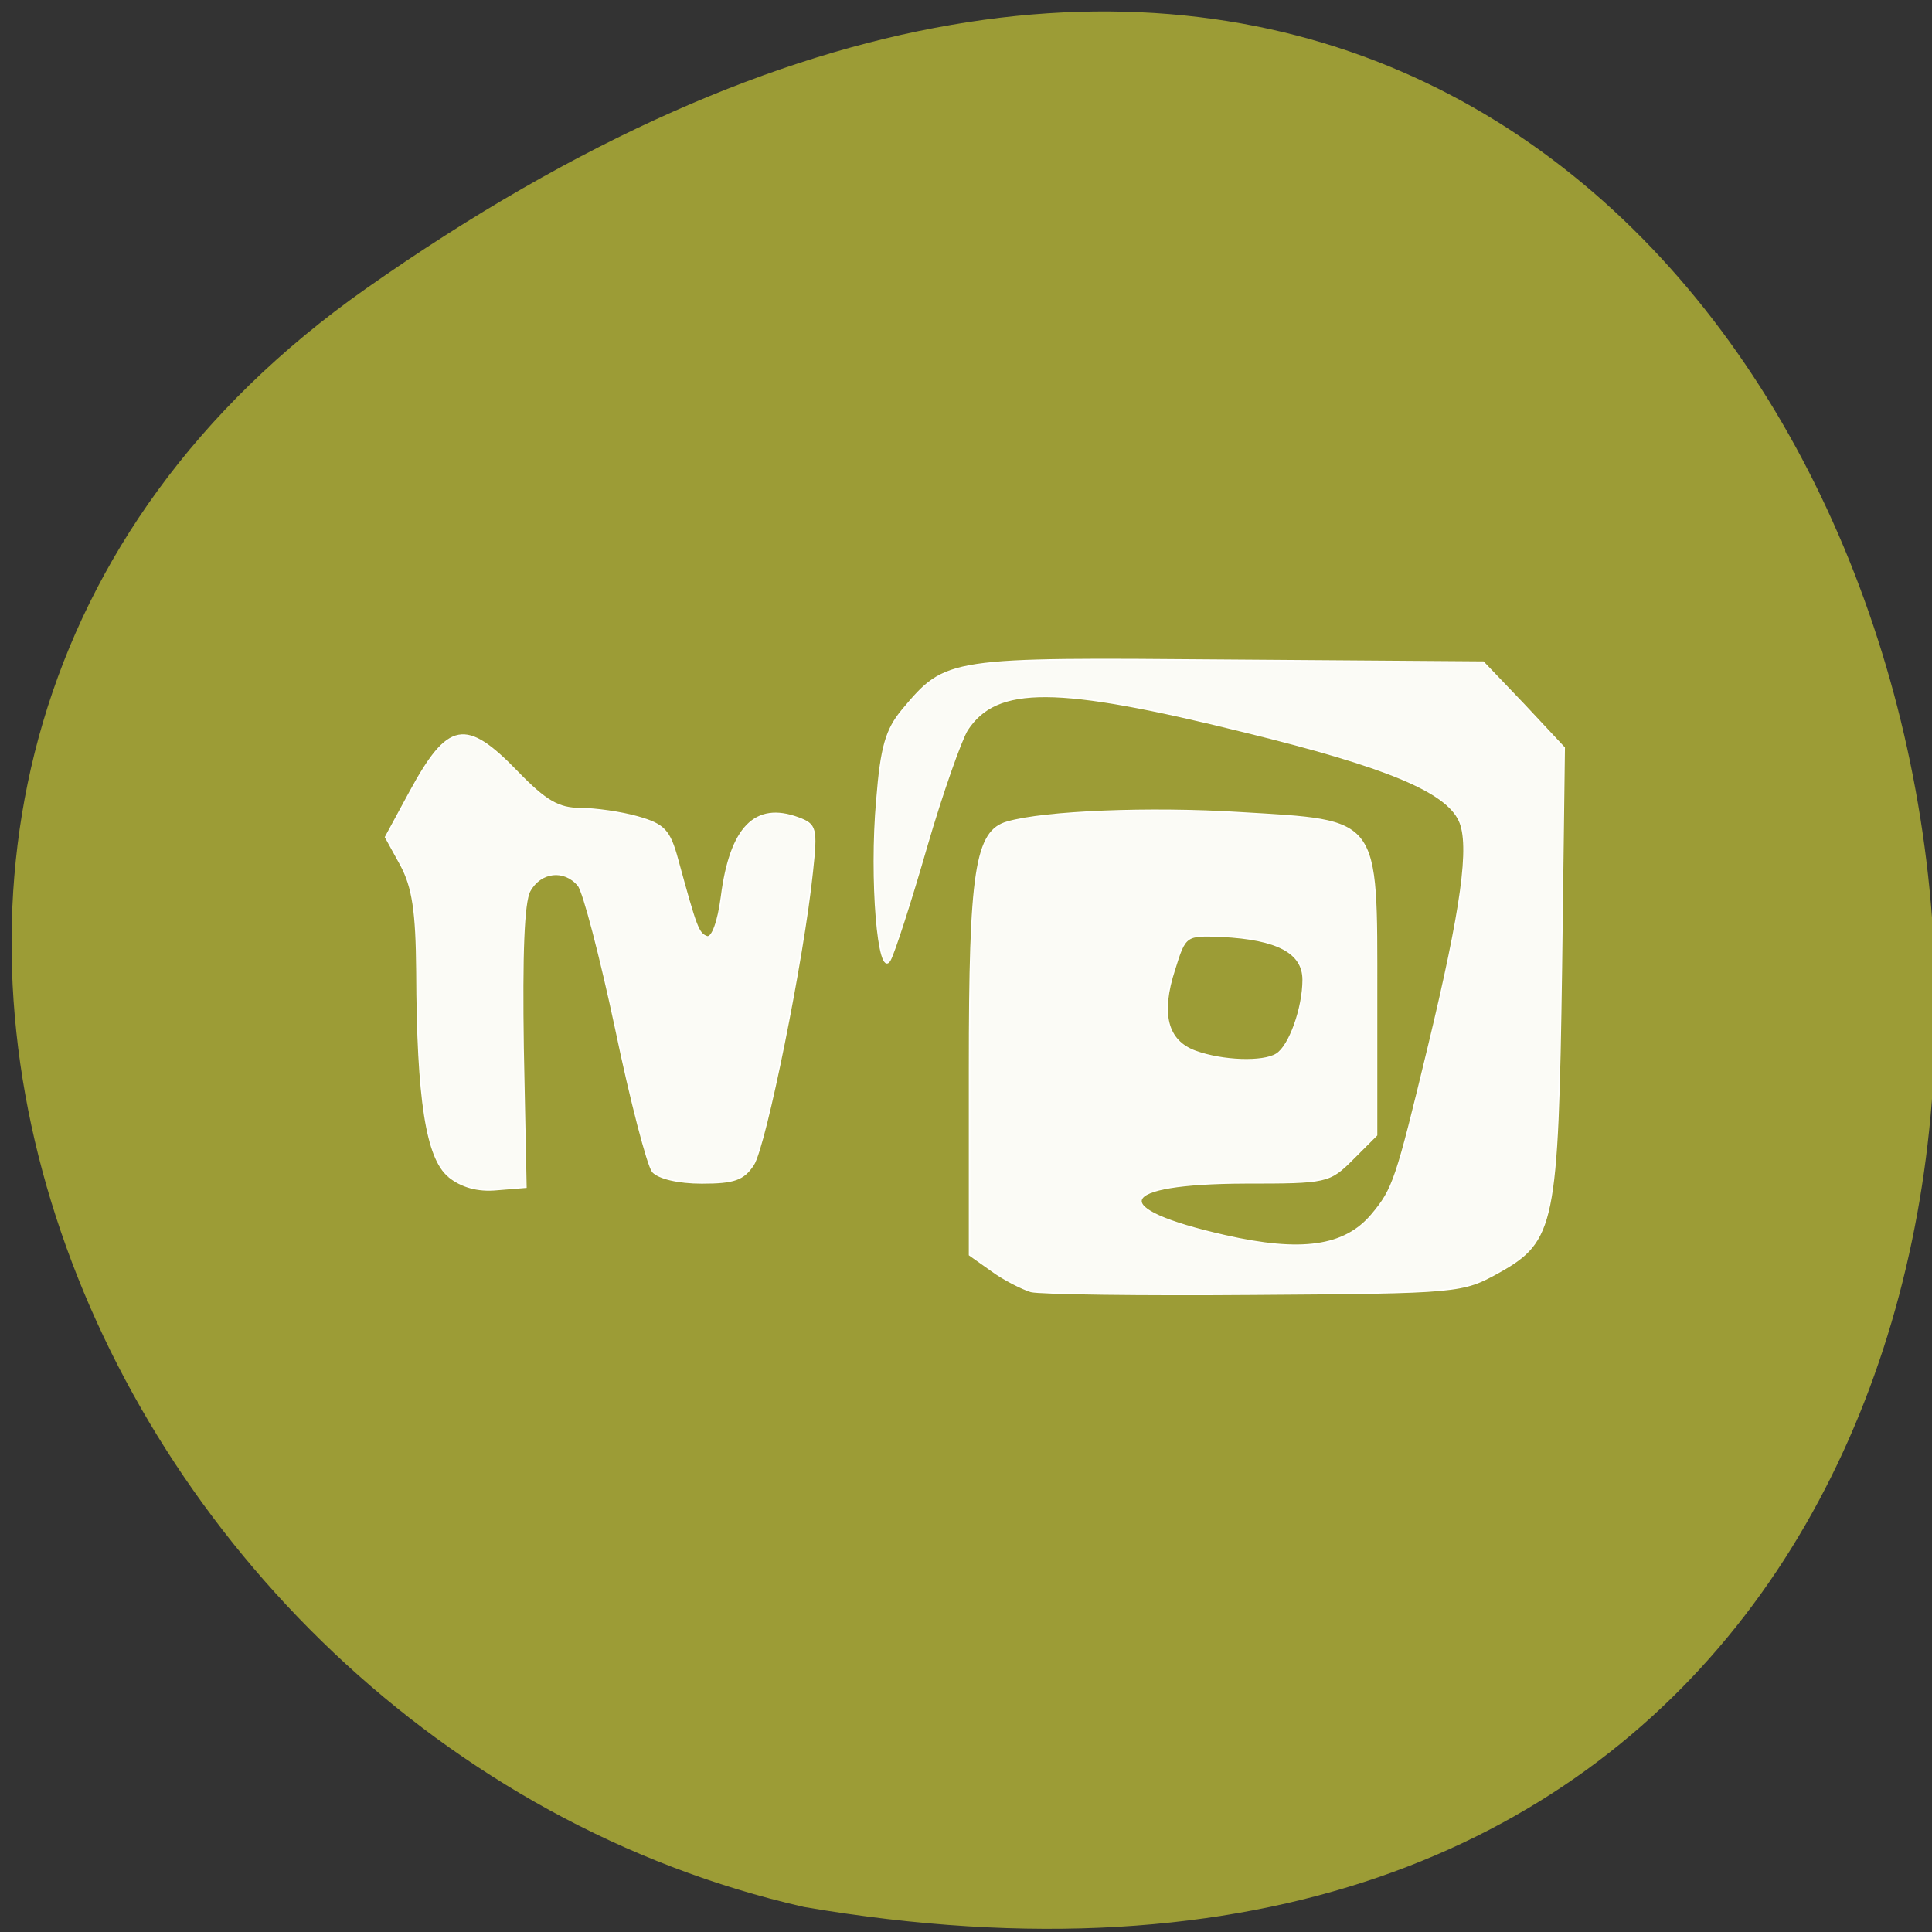 <svg xmlns="http://www.w3.org/2000/svg" viewBox="0 0 16 16"><rect x="0" y="0" width="16" height="16" fill="#333333" stroke="none"/><path d="m 3.03 2.391 c 14.188 -9.984 18.707 15.977 3.629 13.402 c -5.996 -1.363 -9.313 -9.402 -3.629 -13.402" fill="#9c9c36"/><g fill="#fff" stroke="#fff" fill-opacity="0.957" stroke-width="0.192" transform="scale(0.062)"><path d="m 59.938 157.13 c -2.938 -2.438 -4.188 -10.188 -4.25 -27.375 c -0.063 -8.06 -0.563 -11.25 -2.125 -14.188 l -2.063 -3.75 l 3.25 -6 c 5.125 -9.438 7.438 -9.875 14.375 -2.688 c 3.75 3.875 5.5 4.875 8.375 4.875 c 2 0 5.5 0.5 7.688 1.125 c 3.5 1 4.25 1.75 5.313 5.688 c 2.5 9.125 2.75 9.875 3.938 10.313 c 0.688 0.188 1.5 -2 1.938 -5.375 c 1.188 -9.25 4.5 -12.625 10.25 -10.5 c 2.375 0.875 2.5 1.375 1.875 7.188 c -1.188 11.563 -6.25 36.625 -7.875 39.13 c -1.313 2 -2.563 2.438 -6.875 2.438 c -3.188 0 -5.75 -0.625 -6.563 -1.5 c -0.688 -0.875 -2.938 -9.5 -4.938 -19.12 c -2.063 -9.688 -4.313 -18.313 -5 -19.12 c -1.875 -2.25 -5.063 -1.875 -6.5 0.75 c -0.813 1.5 -1.063 8.563 -0.875 20.938 l 0.375 18.625 l -3.875 0.313 c -2.563 0.25 -4.75 -0.375 -6.438 -1.75"/><path d="m 137.69 172.5 c -1.188 -0.375 -3.563 -1.563 -5.188 -2.75 l -3 -2.125 v -24.938 c 0 -26.375 0.813 -31.688 5.063 -32.875 c 5 -1.438 19 -2 31.06 -1.25 c 18.813 1.125 18.25 0.375 18.25 24.438 v 18.625 l -3.188 3.188 c -3.125 3.125 -3.438 3.188 -14.375 3.188 c -17.375 0.063 -18.688 3.438 -2.688 7.06 c 10.188 2.313 16 1.5 19.625 -2.813 c 2.875 -3.438 3.25 -4.563 7.563 -22.438 c 4.438 -18.438 5.625 -26.938 4.125 -30.19 c -1.813 -3.938 -9.813 -7.25 -28.688 -11.875 c -25.19 -6.25 -33.12 -6.25 -37.06 -0.25 c -0.813 1.313 -3.313 8.313 -5.438 15.625 c -2.125 7.375 -4.313 14.13 -4.875 15.13 c -1.563 2.75 -2.688 -10.875 -1.75 -21.375 c 0.563 -7.125 1.25 -9.438 3.438 -12.06 c 5.813 -6.938 6 -6.938 43.563 -6.625 l 34 0.25 l 5.438 5.688 l 5.375 5.75 l -0.375 29.31 c -0.5 34.5 -0.938 36.563 -8.375 40.75 c -4.875 2.688 -5.188 2.75 -32.625 2.938 c -15.25 0.125 -28.688 -0.063 -29.875 -0.375 m 32.813 -31.688 c 1.75 -1.063 3.563 -6.188 3.563 -9.938 c 0 -3.625 -3.438 -5.438 -10.875 -5.813 c -4.813 -0.188 -4.875 -0.188 -6.313 4.438 c -1.938 5.938 -1 9.563 2.813 10.938 c 3.625 1.313 9 1.5 10.813 0.375"/></g></svg>